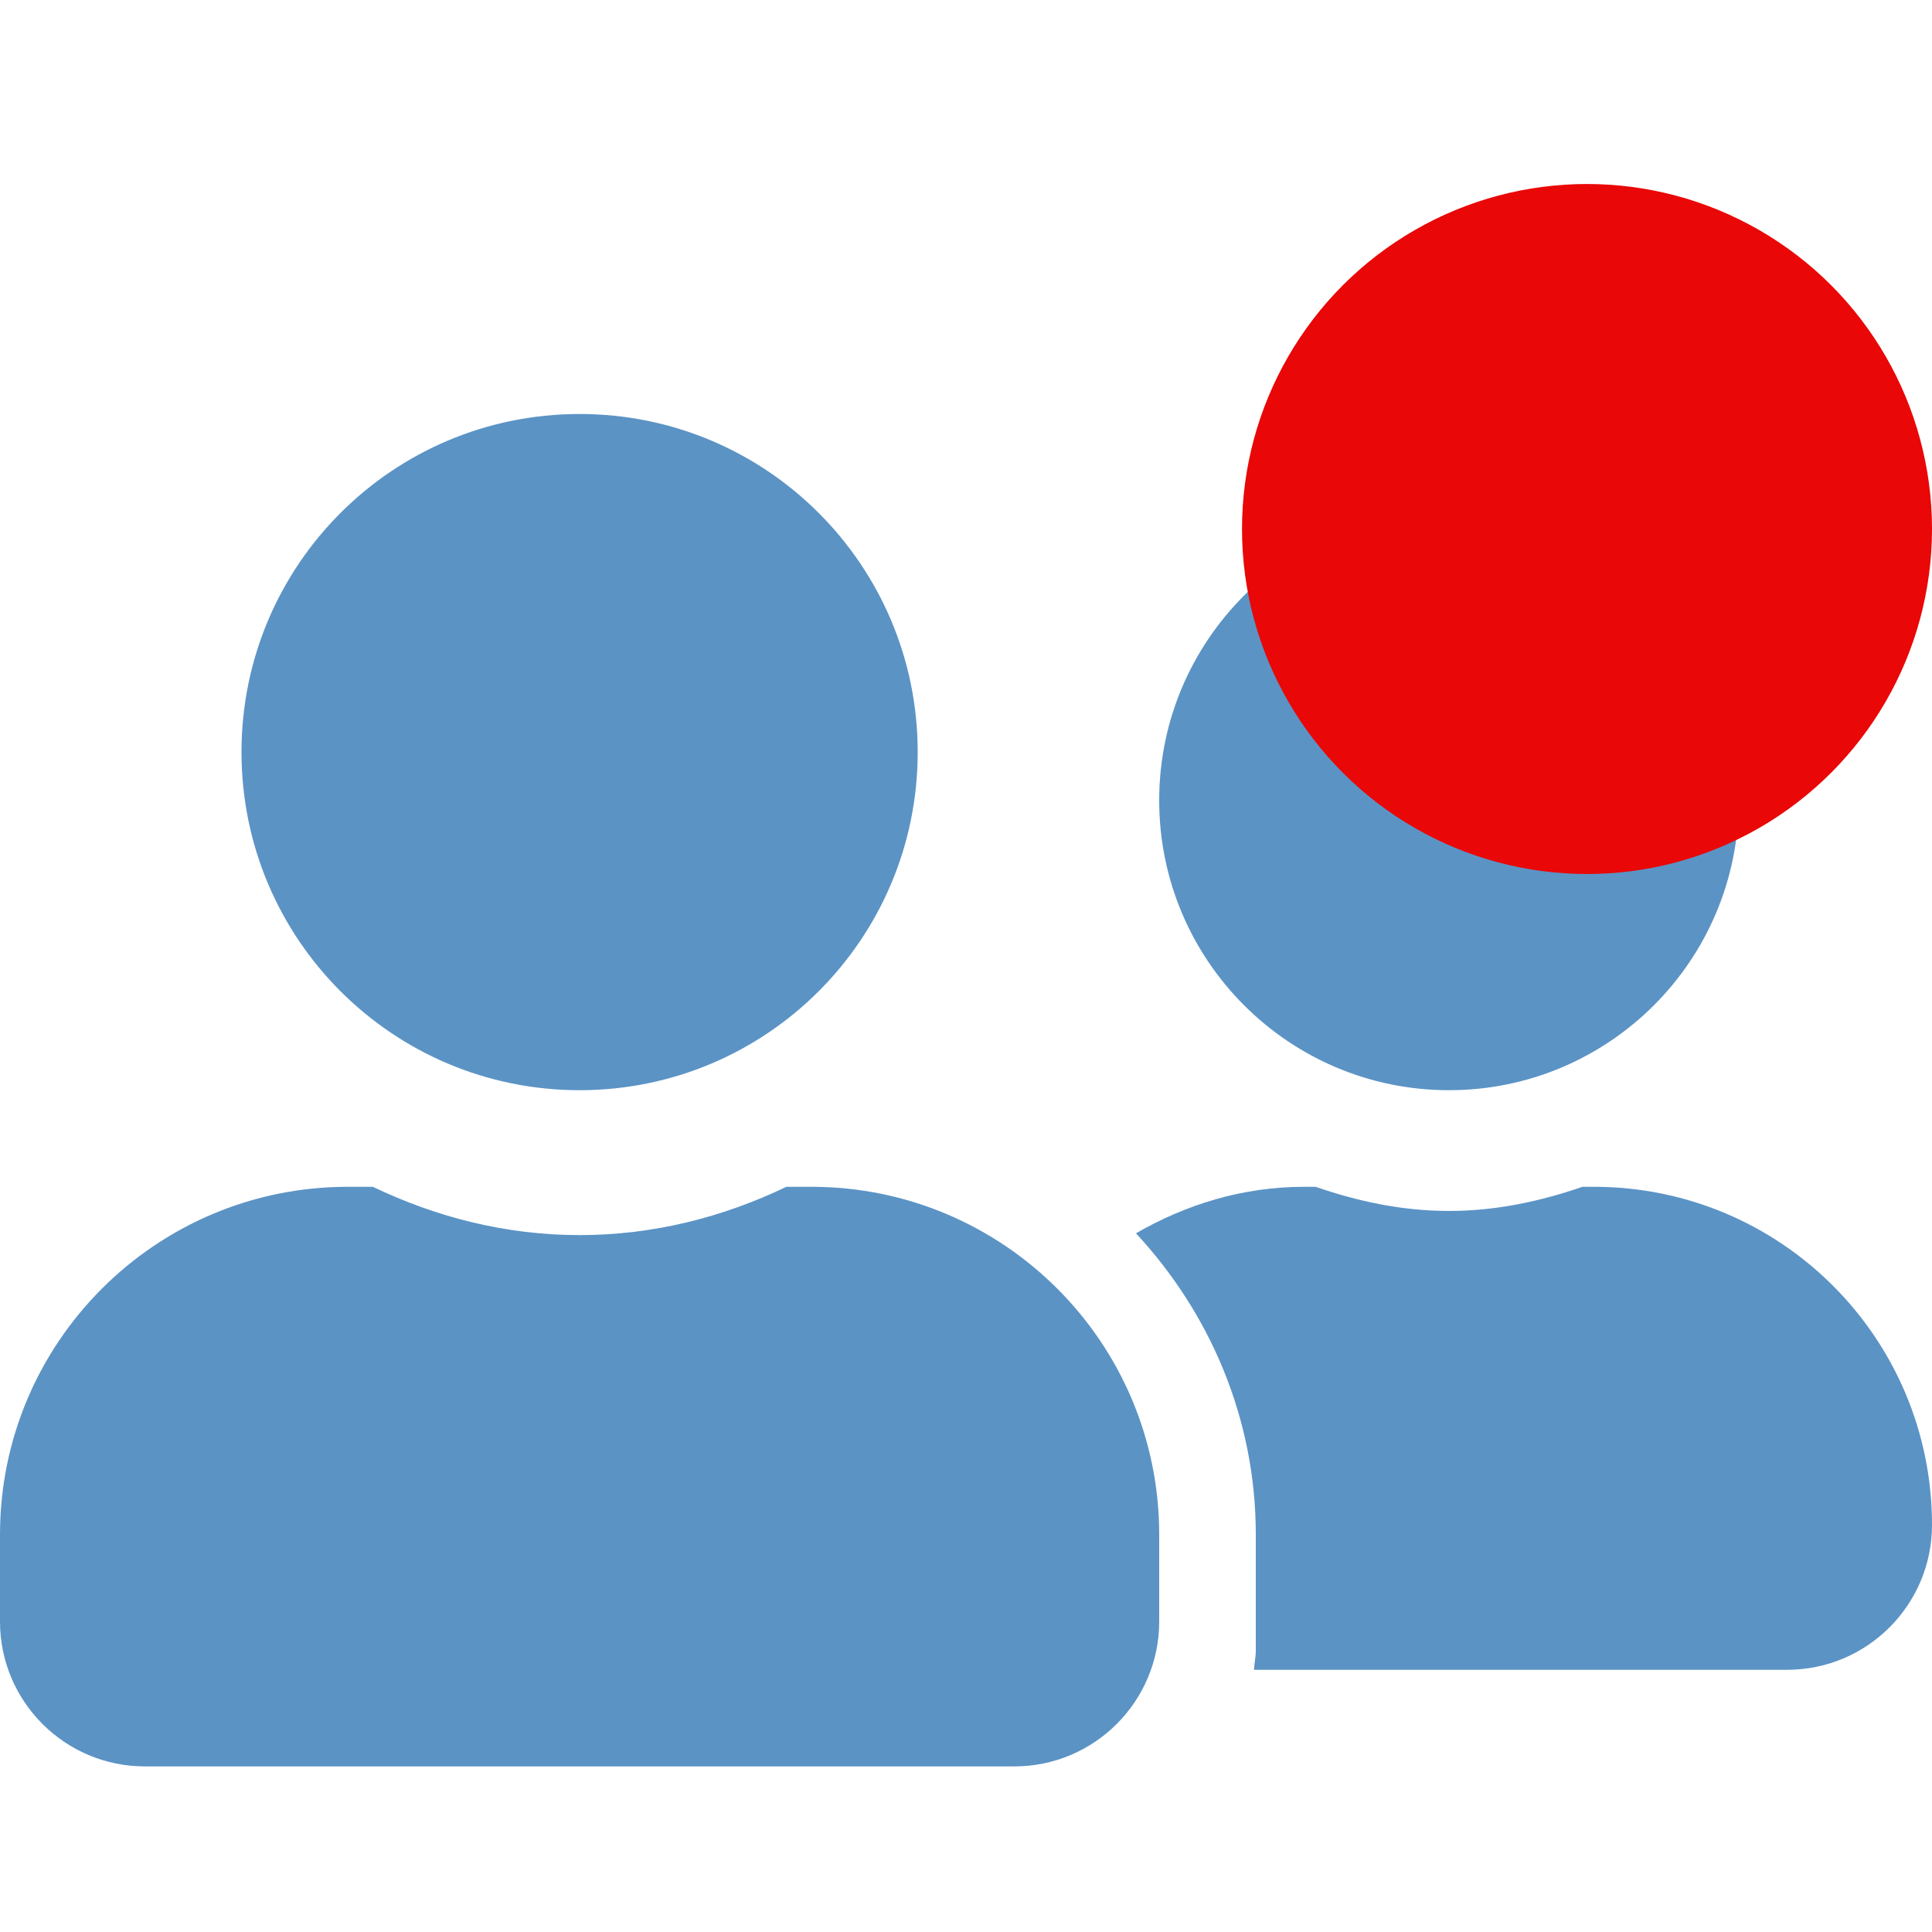<svg width="42" height="42" viewBox="0 0 42 42" fill="none" xmlns="http://www.w3.org/2000/svg">
<path d="M12.6 23.7C16.662 23.7 19.95 20.412 19.95 16.35C19.95 12.288 16.662 9 12.6 9C8.538 9 5.25 12.288 5.25 16.35C5.25 20.412 8.538 23.7 12.6 23.7ZM17.64 25.8H17.095C15.73 26.456 14.214 26.85 12.6 26.85C10.986 26.85 9.476 26.456 8.105 25.8H7.56C3.386 25.8 0 29.186 0 33.36V35.25C0 36.989 1.411 38.4 3.15 38.4H22.05C23.789 38.4 25.2 36.989 25.2 35.25V33.36C25.2 29.186 21.814 25.8 17.64 25.8ZM31.5 23.7C34.978 23.7 37.8 20.878 37.8 17.4C37.8 13.922 34.978 11.1 31.5 11.1C28.022 11.1 25.2 13.922 25.2 17.4C25.2 20.878 28.022 23.7 31.5 23.7ZM34.65 25.8H34.401C33.488 26.115 32.524 26.325 31.5 26.325C30.476 26.325 29.512 26.115 28.599 25.8H28.35C27.011 25.8 25.777 26.187 24.695 26.811C26.296 28.537 27.3 30.827 27.3 33.36V35.88C27.3 36.024 27.267 36.162 27.261 36.3H38.85C40.589 36.3 42 34.889 42 33.15C42 29.088 38.712 25.8 34.65 25.8Z" fill="#5B93C5"/>
<circle cx="34.5" cy="11.5" r="7.5" fill="#E90707"/>
</svg>
